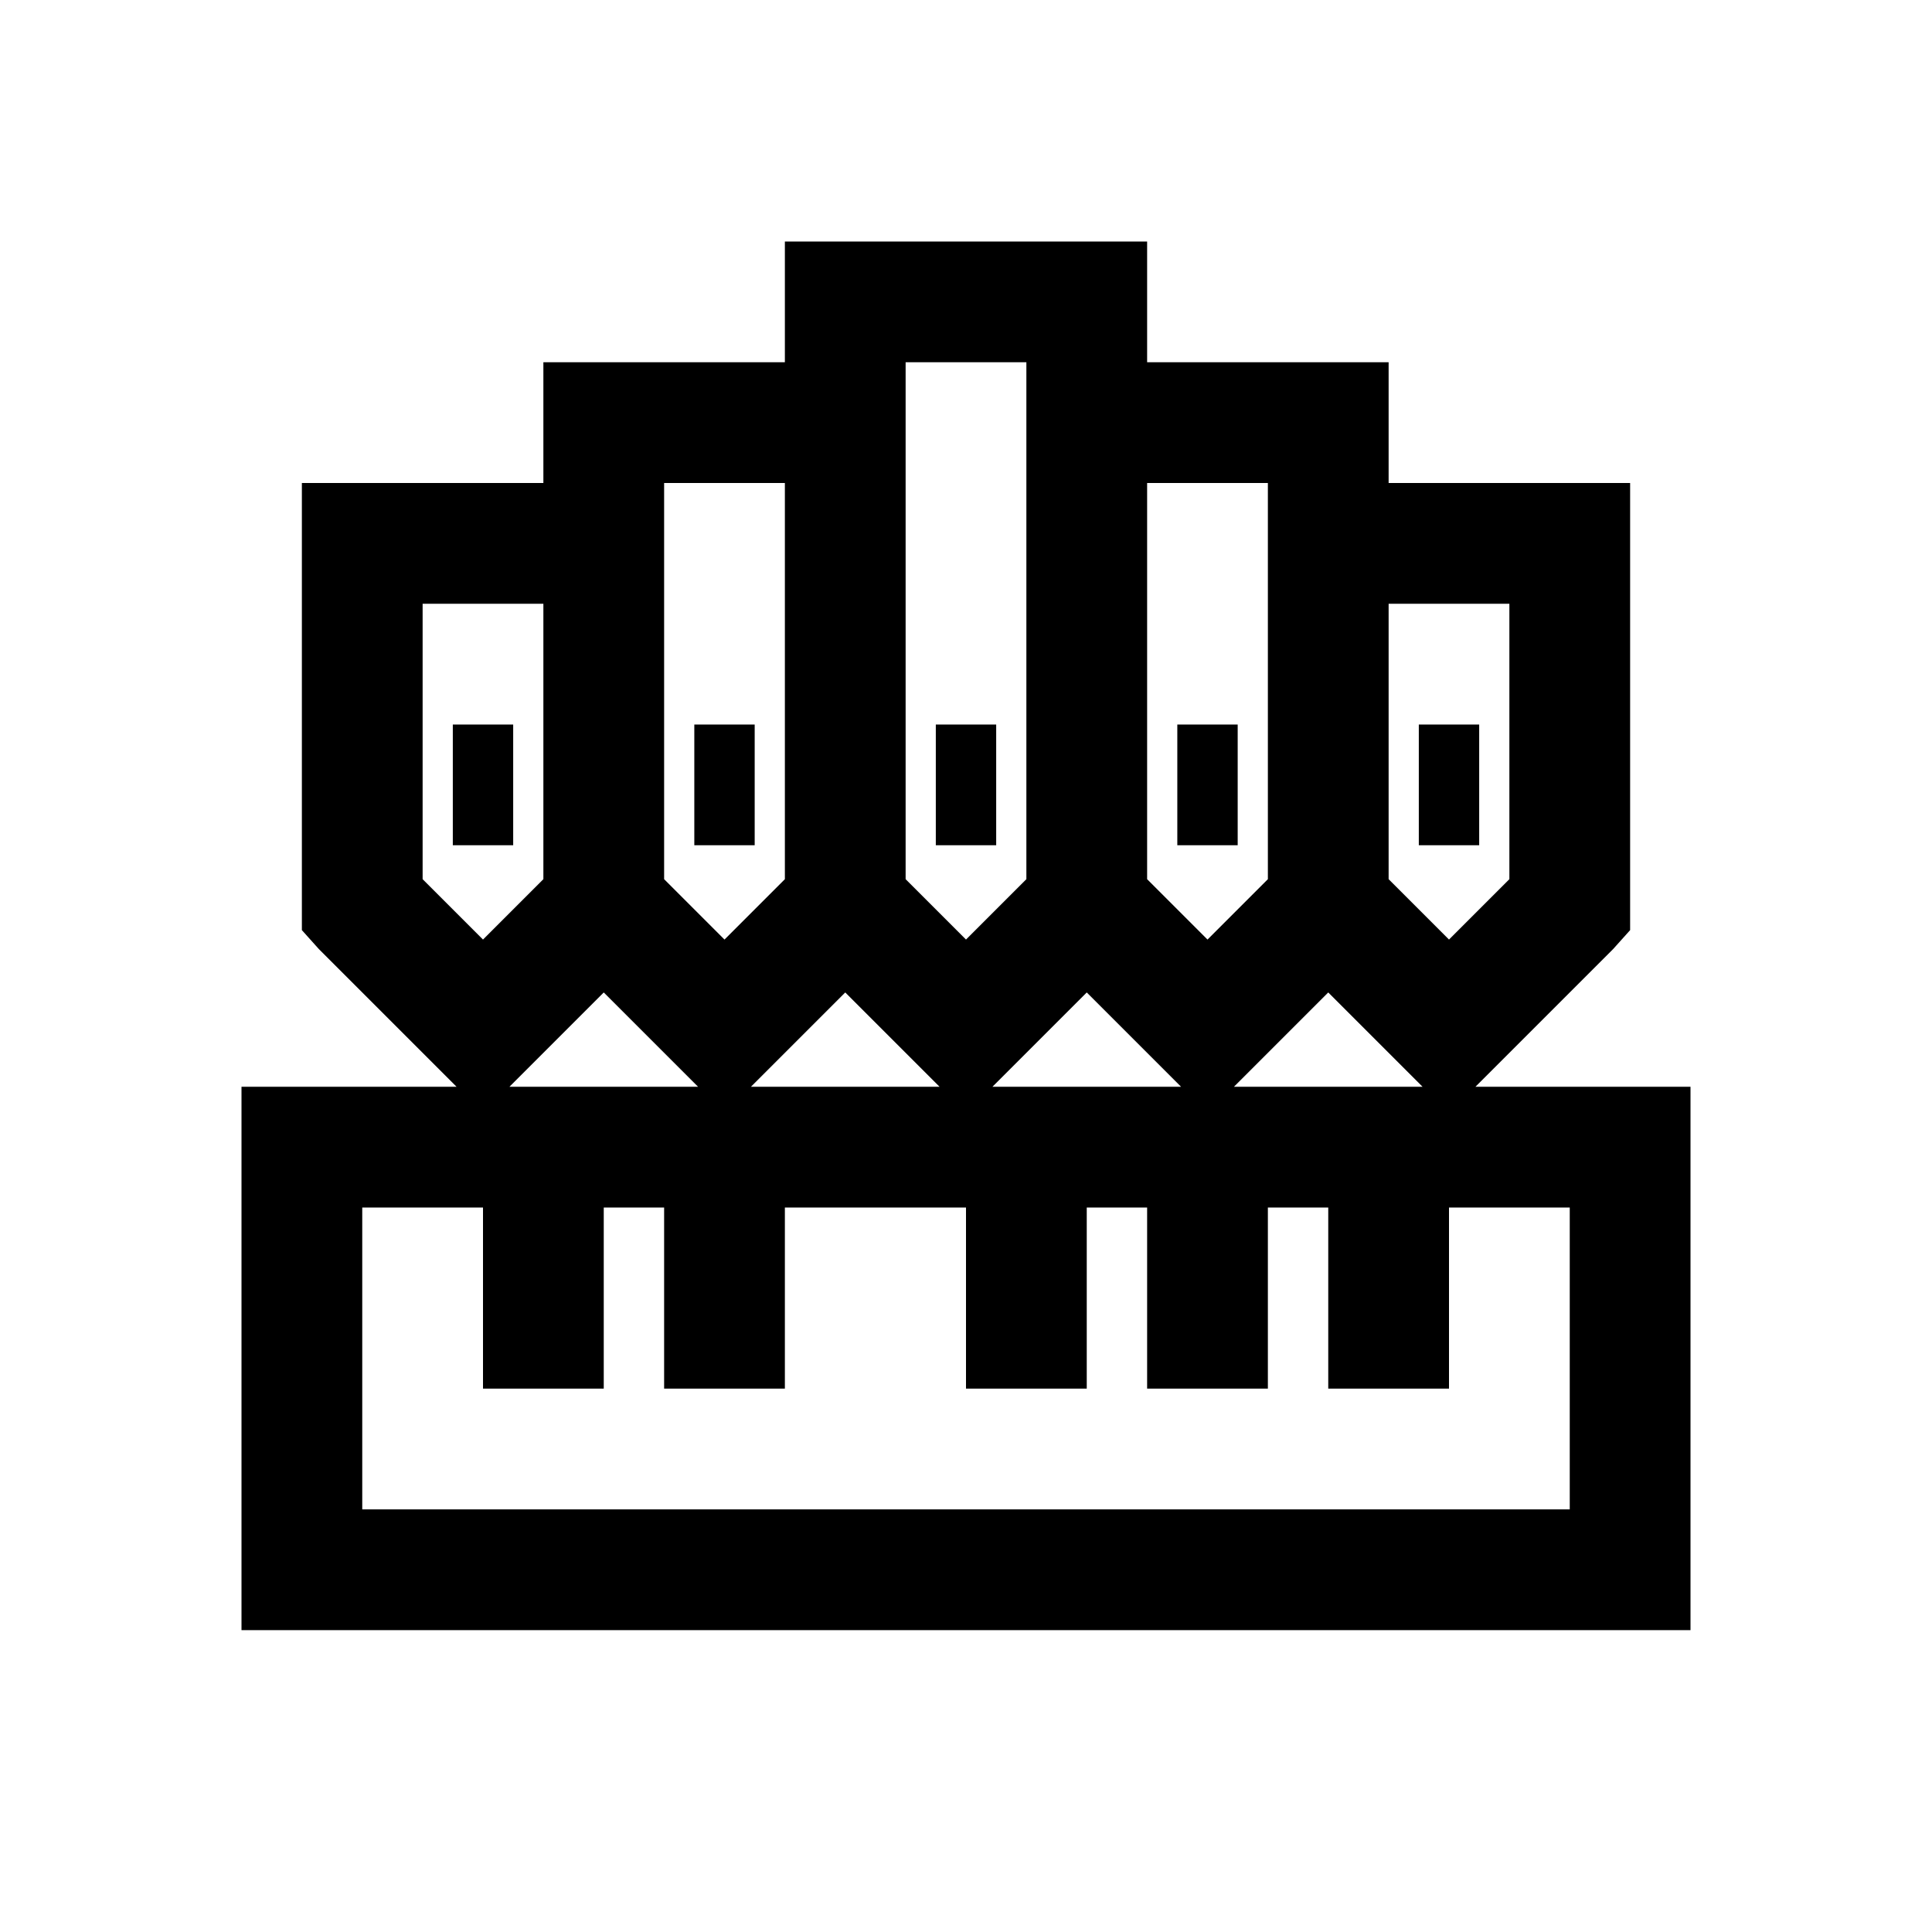 <?xml version="1.0" encoding="utf-8"?>
<svg xmlns="http://www.w3.org/2000/svg" viewBox="0 0 32 32" fill="#000000"><path style="text-indent:0;text-align:start;line-height:normal;text-transform:none;block-progression:tb;-inkscape-font-specification:Bitstream Vera Sans" d="M 13 4 L 13 5 L 13 6 L 10 6 L 9 6 L 9 7 L 9 8 L 6 8 L 5 8 L 5 9 L 5 15 L 5 15.406 L 5.281 15.719 L 7.281 17.719 L 7.562 18 L 5 18 L 4 18 L 4 19 L 4 26 L 4 27 L 5 27 L 27 27 L 28 27 L 28 26 L 28 19 L 28 18 L 27 18 L 24.438 18 L 24.719 17.719 L 26.719 15.719 L 27 15.406 L 27 15 L 27 9 L 27 8 L 26 8 L 23 8 L 23 7 L 23 6 L 22 6 L 19 6 L 19 5 L 19 4 L 18 4 L 14 4 L 13 4 z M 15 6 L 17 6 L 17 7 L 17 14.562 L 16 15.562 L 15 14.562 L 15 7 L 15 6 z M 11 8 L 13 8 L 13 14.562 L 12 15.562 L 11 14.562 L 11 9 L 11 8 z M 19 8 L 21 8 L 21 9 L 21 14.562 L 20 15.562 L 19 14.562 L 19 8 z M 7 10 L 9 10 L 9 14.562 L 8 15.562 L 7 14.562 L 7 10 z M 23 10 L 25 10 L 25 14.562 L 24 15.562 L 23 14.562 L 23 10 z M 7.5 12 L 7.5 14 L 8.5 14 L 8.5 12 L 7.5 12 z M 11.5 12 L 11.5 14 L 12.5 14 L 12.5 12 L 11.5 12 z M 15.5 12 L 15.5 14 L 16.5 14 L 16.5 12 L 15.5 12 z M 19.5 12 L 19.5 14 L 20.5 14 L 20.5 12 L 19.5 12 z M 23.5 12 L 23.5 14 L 24.5 14 L 24.5 12 L 23.5 12 z M 10 16.438 L 11.281 17.719 L 11.562 18 L 8.438 18 L 8.719 17.719 L 10 16.438 z M 14 16.438 L 15.281 17.719 L 15.562 18 L 12.438 18 L 12.719 17.719 L 14 16.438 z M 18 16.438 L 19.281 17.719 L 19.562 18 L 16.438 18 L 16.719 17.719 L 18 16.438 z M 22 16.438 L 23.281 17.719 L 23.562 18 L 20.438 18 L 20.719 17.719 L 22 16.438 z M 6 20 L 8 20 L 8 23 L 10 23 L 10 20 L 11 20 L 11 23 L 13 23 L 13 20 L 16 20 L 16 23 L 18 23 L 18 20 L 19 20 L 19 23 L 21 23 L 21 20 L 22 20 L 22 23 L 24 23 L 24 20 L 26 20 L 26 25 L 6 25 L 6 20 z" fill="#000000"/></svg>

